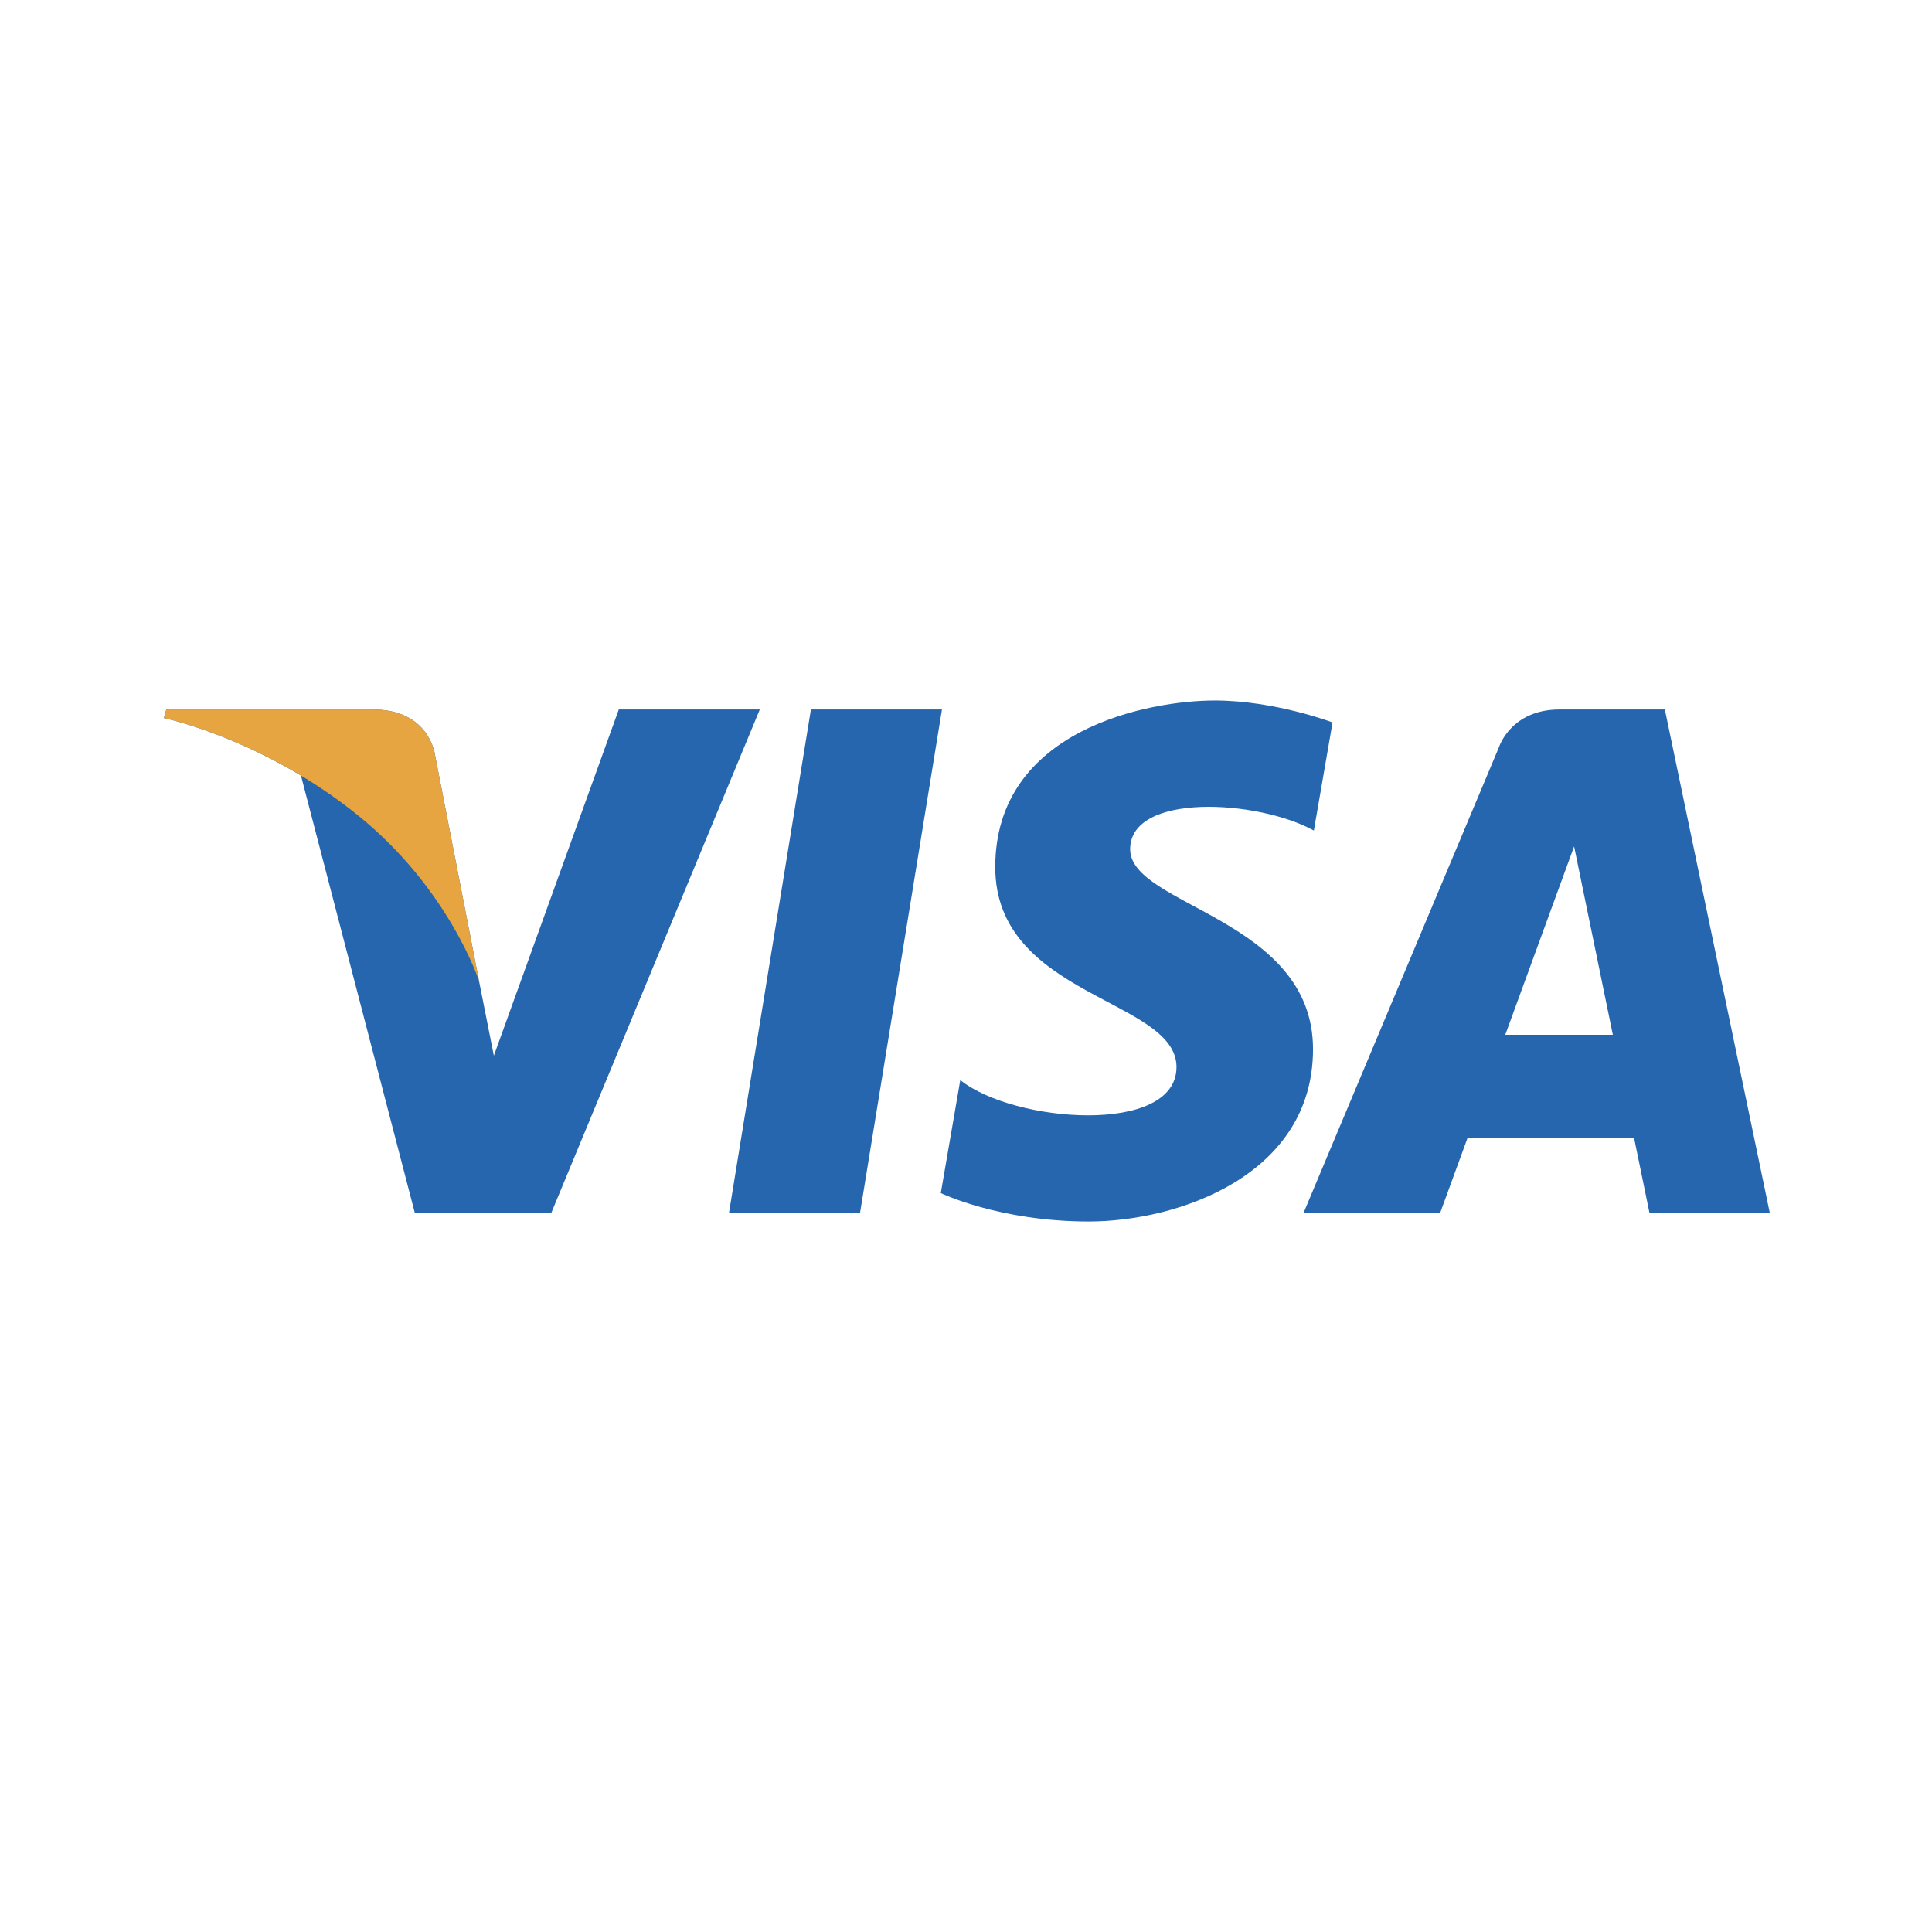 <svg width="81" height="81" viewBox="0 0 81 81" fill="none" xmlns="http://www.w3.org/2000/svg">
<g clip-path="url(#clip0_926_953)">
<path d="M36.058 50.847H30.564L33.998 29.746H39.492L36.058 50.847ZM25.943 29.746L20.705 44.26L20.085 41.134L20.086 41.136L18.237 31.646C18.237 31.646 18.014 29.746 15.631 29.746H6.973L6.871 30.104C6.871 30.104 9.519 30.654 12.618 32.515L17.391 50.848H23.115L31.855 29.746H25.943ZM69.154 50.847H74.198L69.8 29.746H65.384C63.345 29.746 62.848 31.318 62.848 31.318L54.654 50.847H60.381L61.526 47.713H68.51L69.154 50.847ZM63.109 43.383L65.995 35.487L67.619 43.383H63.109ZM55.084 34.821L55.868 30.289C55.868 30.289 53.449 29.369 50.927 29.369C48.2 29.369 41.726 30.561 41.726 36.355C41.726 41.806 49.325 41.874 49.325 44.737C49.325 47.601 42.509 47.088 40.26 45.282L39.443 50.02C39.443 50.02 41.896 51.212 45.644 51.212C49.393 51.212 55.049 49.27 55.049 43.987C55.049 38.501 47.382 37.99 47.382 35.605C47.383 33.219 52.733 33.525 55.084 34.821Z" fill="#2566AF"/>
<path d="M20.086 41.135L18.237 31.646C18.237 31.646 18.014 29.746 15.631 29.746H6.973L6.871 30.103C6.871 30.103 11.033 30.966 15.024 34.197C18.841 37.286 20.086 41.135 20.086 41.135Z" fill="#E6A540"/>
</g>
<defs>
<clipPath id="clip0_926_953">
<rect width="80" height="80" fill="white" transform="translate(0.535 0.289)"/>
</clipPath>
</defs>
</svg>
